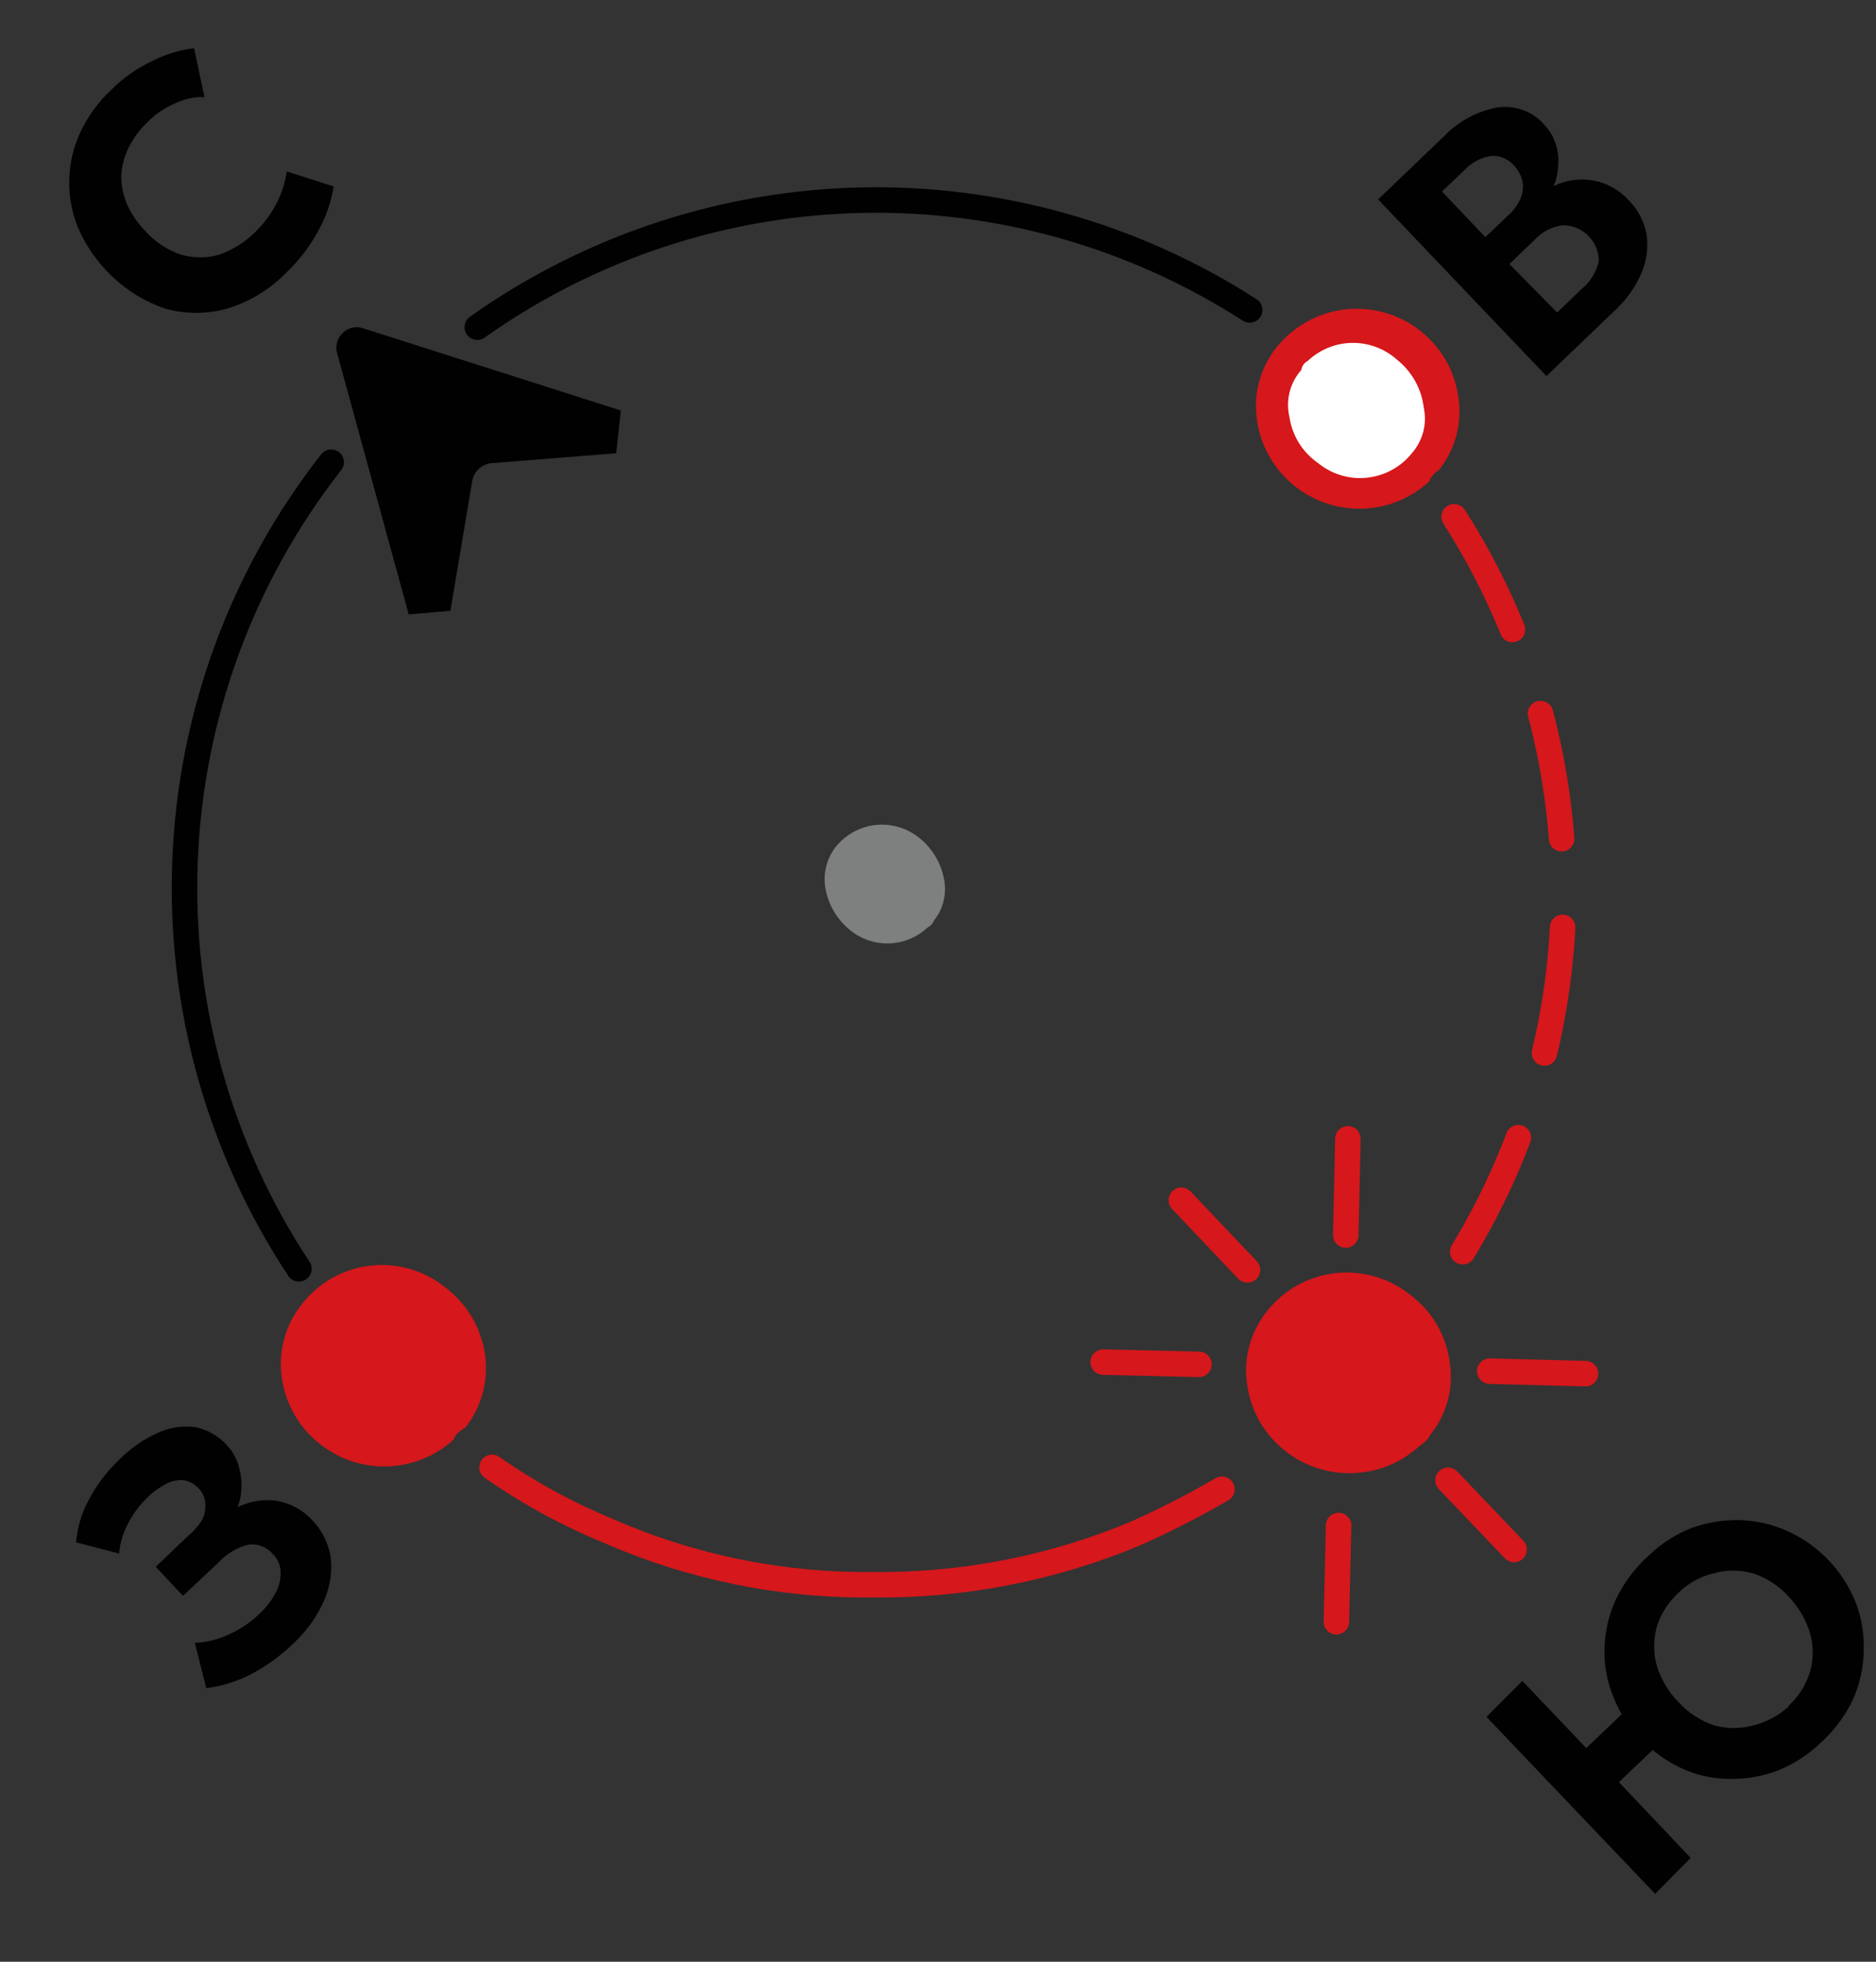 <svg width="22" height="23" viewBox="0 0 22 23" fill="none" xmlns="http://www.w3.org/2000/svg">
<rect x="0" y="0" width="22" height="23" fill="#333333" stroke="none"/>
<path d="M14.33 17.461C13.999 17.653 13.658 17.827 13.308 17.983C12.33 18.391 11.278 18.594 10.218 18.58C9.154 18.59 8.099 18.373 7.125 17.945C6.647 17.748 6.193 17.5 5.77 17.204" stroke="#D6171B" stroke-width="0.299" stroke-linecap="round" stroke-linejoin="round"/>
<path d="M17.053 6.059C17.903 7.388 18.349 8.936 18.336 10.514C18.323 12.092 17.853 13.632 16.981 14.948" stroke="#D6171B" stroke-width="0.299" stroke-linecap="round" stroke-linejoin="round" stroke-dasharray="1.49 1.04"/>
<path d="M3.884 5.419C2.837 6.756 2.238 8.389 2.17 10.086C2.102 11.783 2.569 13.459 3.505 14.876" stroke="#010101" stroke-width="0.299" stroke-linecap="round" stroke-linejoin="round"/>
<path d="M14.655 3.634C13.297 2.76 11.709 2.311 10.095 2.347C8.481 2.383 6.914 2.902 5.597 3.836" stroke="#010101" stroke-width="0.299" stroke-linecap="round" stroke-linejoin="round"/>
<path d="M16.624 16.711C16.697 16.608 16.749 16.491 16.776 16.368C16.804 16.244 16.806 16.116 16.784 15.992C16.762 15.867 16.715 15.748 16.646 15.642C16.578 15.536 16.489 15.444 16.384 15.373C16.175 15.223 15.917 15.157 15.661 15.186C15.405 15.216 15.17 15.339 15 15.533C14.926 15.635 14.874 15.752 14.845 15.874C14.817 15.998 14.813 16.125 14.834 16.249C14.855 16.374 14.901 16.493 14.968 16.6C15.036 16.706 15.124 16.799 15.227 16.871C15.328 16.955 15.445 17.018 15.571 17.056C15.697 17.093 15.829 17.105 15.96 17.09C16.09 17.075 16.217 17.034 16.331 16.969C16.445 16.904 16.545 16.816 16.624 16.711Z" fill="#D6171B"/>
<path d="M16.645 16.955C16.435 17.147 16.165 17.259 15.881 17.271C15.598 17.285 15.318 17.198 15.092 17.027C14.964 16.931 14.856 16.811 14.776 16.672C14.696 16.534 14.644 16.381 14.624 16.223C14.603 16.075 14.612 15.923 14.651 15.779C14.691 15.634 14.759 15.499 14.852 15.381C14.948 15.256 15.069 15.152 15.206 15.074C15.343 14.997 15.495 14.947 15.651 14.928C15.808 14.909 15.967 14.922 16.119 14.965C16.27 15.008 16.412 15.081 16.535 15.179C16.664 15.274 16.771 15.395 16.852 15.533C16.932 15.671 16.983 15.824 17.003 15.983C17.025 16.132 17.016 16.283 16.976 16.428C16.936 16.573 16.866 16.708 16.771 16.825C16.746 16.88 16.712 16.905 16.645 16.955ZM15.281 15.55C15.261 15.56 15.242 15.574 15.229 15.593C15.215 15.611 15.205 15.632 15.201 15.655C15.138 15.731 15.094 15.821 15.072 15.918C15.051 16.014 15.053 16.115 15.079 16.21C15.116 16.426 15.235 16.619 15.412 16.749C15.491 16.815 15.583 16.864 15.682 16.894C15.781 16.924 15.885 16.934 15.988 16.923C16.09 16.912 16.19 16.88 16.28 16.83C16.371 16.78 16.45 16.712 16.514 16.631C16.577 16.556 16.622 16.466 16.644 16.371C16.666 16.275 16.665 16.175 16.64 16.08C16.604 15.864 16.485 15.671 16.308 15.541C16.164 15.42 15.981 15.354 15.793 15.356C15.605 15.358 15.423 15.426 15.281 15.55Z" fill="#D6171B"/>
<path d="M10.87 10.726C10.916 10.667 10.949 10.599 10.967 10.527C10.985 10.454 10.987 10.378 10.973 10.305C10.96 10.231 10.931 10.161 10.889 10.1C10.846 10.038 10.791 9.986 10.727 9.948C10.669 9.899 10.601 9.863 10.529 9.841C10.456 9.82 10.38 9.814 10.304 9.824C10.229 9.834 10.157 9.86 10.092 9.899C10.027 9.938 9.971 9.991 9.928 10.053C9.882 10.112 9.849 10.18 9.831 10.252C9.813 10.325 9.811 10.401 9.825 10.474C9.838 10.548 9.867 10.617 9.909 10.679C9.952 10.741 10.007 10.793 10.071 10.831C10.193 10.918 10.343 10.955 10.491 10.935C10.639 10.916 10.775 10.841 10.87 10.726Z" fill="#7D807E"/>
<path d="M10.875 10.877C10.752 10.991 10.592 11.056 10.425 11.061C10.258 11.066 10.095 11.009 9.966 10.903C9.821 10.784 9.721 10.619 9.684 10.436C9.666 10.35 9.666 10.261 9.685 10.175C9.704 10.09 9.741 10.009 9.793 9.939C9.85 9.865 9.921 9.804 10.002 9.758C10.082 9.713 10.172 9.684 10.264 9.673C10.356 9.663 10.45 9.671 10.539 9.697C10.628 9.723 10.71 9.767 10.782 9.825C10.93 9.944 11.031 10.111 11.069 10.297C11.087 10.382 11.087 10.47 11.067 10.556C11.048 10.641 11.009 10.721 10.955 10.789C10.94 10.827 10.911 10.858 10.875 10.877ZM10.033 10.074L9.962 10.12C9.927 10.165 9.903 10.217 9.889 10.272C9.875 10.327 9.873 10.384 9.882 10.44C9.917 10.564 9.994 10.673 10.101 10.747C10.204 10.821 10.332 10.854 10.459 10.84C10.586 10.825 10.703 10.763 10.787 10.667C10.821 10.623 10.846 10.572 10.861 10.518C10.875 10.463 10.879 10.407 10.871 10.351C10.849 10.221 10.784 10.103 10.686 10.015C10.59 9.946 10.472 9.915 10.355 9.925C10.237 9.936 10.128 9.989 10.046 10.074H10.033Z" fill="#7D807E"/>
<path d="M16.717 5.368C16.79 5.265 16.842 5.149 16.87 5.026C16.898 4.903 16.901 4.776 16.88 4.652C16.859 4.528 16.814 4.409 16.747 4.302C16.68 4.195 16.592 4.103 16.489 4.03C16.28 3.88 16.022 3.814 15.766 3.843C15.51 3.873 15.275 3.996 15.105 4.19C15.031 4.292 14.979 4.408 14.95 4.531C14.922 4.654 14.918 4.782 14.939 4.906C14.96 5.031 15.006 5.15 15.073 5.257C15.141 5.363 15.229 5.456 15.332 5.528C15.433 5.61 15.549 5.671 15.674 5.708C15.798 5.744 15.929 5.756 16.058 5.741C16.187 5.726 16.312 5.685 16.425 5.621C16.538 5.557 16.637 5.471 16.717 5.368Z" fill="white"/>
<path d="M16.759 5.646C16.596 5.796 16.395 5.898 16.177 5.941C15.96 5.984 15.735 5.967 15.527 5.892C15.319 5.817 15.135 5.685 14.996 5.513C14.857 5.341 14.768 5.133 14.739 4.914C14.718 4.765 14.728 4.614 14.768 4.469C14.808 4.324 14.877 4.189 14.97 4.072C15.118 3.888 15.317 3.751 15.541 3.678C15.766 3.606 16.008 3.601 16.235 3.665C16.463 3.728 16.666 3.858 16.821 4.036C16.976 4.215 17.074 4.435 17.104 4.67C17.126 4.818 17.116 4.97 17.076 5.115C17.037 5.26 16.967 5.395 16.873 5.511C16.822 5.543 16.782 5.59 16.759 5.646ZM15.336 4.232C15.316 4.242 15.299 4.257 15.286 4.275C15.272 4.294 15.264 4.315 15.261 4.337C15.195 4.412 15.147 4.501 15.123 4.598C15.099 4.695 15.099 4.796 15.122 4.893C15.138 5 15.176 5.102 15.233 5.194C15.29 5.286 15.366 5.365 15.454 5.427C15.534 5.493 15.626 5.542 15.725 5.572C15.823 5.602 15.927 5.612 16.029 5.601C16.132 5.59 16.232 5.56 16.322 5.51C16.413 5.461 16.493 5.394 16.557 5.314C16.621 5.241 16.666 5.154 16.691 5.061C16.715 4.967 16.716 4.869 16.696 4.775C16.669 4.556 16.557 4.357 16.385 4.219C16.241 4.089 16.052 4.018 15.858 4.02C15.664 4.022 15.477 4.098 15.336 4.232Z" fill="#D6171B"/>
<path d="M5.281 16.597C5.354 16.495 5.407 16.379 5.435 16.256C5.463 16.133 5.466 16.006 5.444 15.882C5.423 15.758 5.377 15.639 5.309 15.533C5.241 15.427 5.153 15.335 5.05 15.263C4.84 15.114 4.582 15.047 4.327 15.077C4.071 15.106 3.835 15.23 3.665 15.423C3.592 15.526 3.54 15.642 3.512 15.764C3.484 15.887 3.48 16.015 3.502 16.139C3.523 16.263 3.569 16.381 3.637 16.488C3.705 16.594 3.793 16.686 3.896 16.757C3.997 16.84 4.113 16.902 4.238 16.939C4.363 16.975 4.494 16.987 4.623 16.972C4.752 16.957 4.877 16.916 4.99 16.852C5.103 16.787 5.202 16.701 5.281 16.597Z" fill="white"/>
<path d="M5.323 16.875C5.115 17.067 4.845 17.179 4.562 17.192C4.279 17.206 4 17.119 3.775 16.947C3.645 16.851 3.537 16.73 3.456 16.591C3.375 16.453 3.323 16.299 3.303 16.139C3.283 15.99 3.294 15.839 3.334 15.694C3.373 15.55 3.442 15.415 3.535 15.297C3.631 15.172 3.751 15.067 3.888 14.988C4.025 14.91 4.176 14.859 4.333 14.84C4.49 14.821 4.649 14.833 4.801 14.876C4.953 14.919 5.095 14.992 5.218 15.091C5.346 15.187 5.454 15.307 5.535 15.445C5.616 15.583 5.668 15.736 5.69 15.895C5.709 16.043 5.699 16.195 5.659 16.339C5.619 16.484 5.551 16.619 5.458 16.736C5.403 16.77 5.332 16.817 5.323 16.875Z" fill="#D6171B"/>
<path d="M5.538 5.638L5.282 7.161L4.793 7.203L3.952 4.135C3.941 4.092 3.942 4.048 3.955 4.005C3.968 3.963 3.993 3.926 4.026 3.897C4.059 3.867 4.099 3.848 4.142 3.84C4.186 3.833 4.23 3.837 4.271 3.853L7.281 4.813L7.226 5.314L5.757 5.431C5.703 5.438 5.653 5.461 5.614 5.498C5.574 5.536 5.548 5.584 5.538 5.638Z" fill="#010101"/>
<path d="M14.629 14.889L13.854 14.072" stroke="#D6171B" stroke-width="0.299" stroke-linecap="round" stroke-linejoin="round"/>
<path d="M17.756 18.167L16.981 17.355" stroke="#D6171B" stroke-width="0.299" stroke-linecap="round" stroke-linejoin="round"/>
<path d="M15.782 14.48L15.807 13.352" stroke="#D6171B" stroke-width="0.299" stroke-linecap="round" stroke-linejoin="round"/>
<path d="M15.672 19.014L15.698 17.886" stroke="#D6171B" stroke-width="0.299" stroke-linecap="round" stroke-linejoin="round"/>
<path d="M17.47 16.076L18.593 16.105" stroke="#D6171B" stroke-width="0.299" stroke-linecap="round" stroke-linejoin="round"/>
<path d="M12.937 15.97L14.06 15.996" stroke="#D6171B" stroke-width="0.299" stroke-linecap="round" stroke-linejoin="round"/>
<path d="M3.358 3.196C3.166 3.392 2.929 3.536 2.668 3.617C2.427 3.685 2.172 3.685 1.931 3.617C1.704 3.538 1.496 3.412 1.321 3.247C1.146 3.082 1.006 2.883 0.912 2.662C0.841 2.485 0.806 2.294 0.812 2.103C0.817 1.912 0.861 1.724 0.942 1.551C1.03 1.364 1.153 1.195 1.304 1.054C1.445 0.912 1.61 0.797 1.792 0.713C1.943 0.635 2.107 0.585 2.276 0.566L2.398 1.138C2.28 1.135 2.164 1.159 2.057 1.21C1.938 1.26 1.829 1.333 1.737 1.425C1.642 1.513 1.563 1.619 1.506 1.736C1.456 1.839 1.427 1.95 1.422 2.064C1.422 2.177 1.445 2.289 1.489 2.393C1.541 2.51 1.613 2.617 1.704 2.708C1.817 2.836 1.962 2.932 2.125 2.986C2.27 3.028 2.425 3.028 2.571 2.986C2.729 2.93 2.873 2.839 2.992 2.721C3.088 2.629 3.169 2.522 3.232 2.405C3.299 2.283 3.344 2.148 3.362 2.01L3.913 2.186C3.885 2.363 3.826 2.534 3.741 2.691C3.641 2.879 3.512 3.05 3.358 3.196Z" fill="#010101"/>
<path d="M18.135 4.409L16.161 2.338L16.931 1.601C17.099 1.424 17.318 1.305 17.558 1.26C17.662 1.245 17.767 1.256 17.865 1.292C17.963 1.329 18.05 1.391 18.118 1.471C18.176 1.534 18.219 1.608 18.244 1.69C18.271 1.771 18.281 1.857 18.273 1.942C18.27 2.025 18.252 2.106 18.219 2.182C18.361 2.112 18.521 2.089 18.677 2.115C18.84 2.143 18.988 2.225 19.098 2.346C19.208 2.455 19.281 2.595 19.309 2.746C19.332 2.9 19.311 3.058 19.25 3.201C19.176 3.373 19.065 3.526 18.926 3.651L18.135 4.409ZM17.419 2.78L17.693 2.519C17.753 2.466 17.801 2.4 17.832 2.325C17.859 2.262 17.867 2.191 17.853 2.123C17.837 2.053 17.802 1.989 17.752 1.938C17.718 1.9 17.677 1.87 17.63 1.851C17.583 1.832 17.533 1.824 17.482 1.829C17.365 1.848 17.257 1.906 17.175 1.993L16.91 2.245L17.419 2.78ZM18.261 3.664L18.551 3.386C18.651 3.303 18.721 3.189 18.749 3.062C18.749 2.95 18.705 2.843 18.626 2.764C18.547 2.685 18.44 2.641 18.328 2.641C18.202 2.656 18.086 2.716 18 2.809L17.701 3.096L18.261 3.664Z" fill="#010101"/>
<path d="M3.451 19.258C3.302 19.406 3.131 19.53 2.946 19.628C2.781 19.714 2.603 19.769 2.419 19.792L2.285 19.262C2.422 19.255 2.556 19.222 2.68 19.165C2.814 19.105 2.937 19.023 3.042 18.921C3.121 18.849 3.187 18.763 3.236 18.668C3.275 18.593 3.294 18.509 3.291 18.424C3.287 18.348 3.256 18.276 3.202 18.222C3.167 18.181 3.123 18.15 3.073 18.13C3.023 18.11 2.969 18.103 2.916 18.109C2.782 18.142 2.661 18.213 2.567 18.315L2.146 18.71L1.826 18.37L2.205 18.008C2.269 17.955 2.325 17.893 2.369 17.822C2.401 17.76 2.414 17.69 2.407 17.62C2.402 17.553 2.372 17.49 2.323 17.444C2.279 17.397 2.221 17.366 2.158 17.355C2.089 17.348 2.019 17.361 1.956 17.393C1.871 17.437 1.793 17.494 1.725 17.561C1.633 17.651 1.556 17.755 1.498 17.869C1.442 17.976 1.407 18.093 1.397 18.214L0.892 18.083C0.907 17.904 0.96 17.731 1.047 17.574C1.14 17.399 1.261 17.242 1.405 17.107C1.538 16.974 1.695 16.867 1.868 16.791C2.001 16.734 2.146 16.714 2.289 16.732C2.432 16.761 2.562 16.835 2.659 16.943C2.719 17.005 2.764 17.079 2.79 17.162C2.818 17.244 2.833 17.331 2.832 17.418C2.832 17.505 2.817 17.59 2.786 17.671C2.926 17.601 3.084 17.575 3.24 17.595C3.402 17.622 3.55 17.702 3.661 17.822C3.773 17.938 3.847 18.085 3.876 18.243C3.899 18.418 3.874 18.595 3.804 18.757C3.723 18.947 3.602 19.117 3.451 19.258Z" fill="#010101"/>
<path d="M19.41 22.204L17.432 20.129L17.853 19.708L18.602 20.495L19.233 19.893L19.616 20.293L18.985 20.895L19.827 21.783L19.41 22.204ZM21.367 20.419C21.22 20.564 21.045 20.678 20.854 20.756C20.673 20.826 20.48 20.86 20.286 20.857C20.093 20.856 19.902 20.815 19.726 20.735C19.543 20.65 19.377 20.532 19.238 20.386C19.096 20.241 18.986 20.069 18.914 19.88C18.842 19.701 18.809 19.509 18.817 19.316C18.823 19.123 18.867 18.933 18.947 18.757C19.04 18.562 19.17 18.387 19.33 18.243C19.478 18.098 19.654 17.984 19.848 17.911C20.024 17.849 20.209 17.819 20.395 17.822C20.588 17.827 20.779 17.869 20.955 17.948C21.324 18.112 21.614 18.415 21.763 18.79C21.832 18.971 21.863 19.165 21.856 19.358C21.852 19.554 21.809 19.748 21.729 19.927C21.641 20.112 21.518 20.279 21.367 20.419ZM20.976 19.998C21.065 19.916 21.136 19.818 21.186 19.708C21.234 19.603 21.258 19.489 21.258 19.373C21.258 19.258 21.234 19.144 21.186 19.039C21.135 18.919 21.062 18.809 20.972 18.715C20.858 18.589 20.712 18.496 20.551 18.445C20.404 18.404 20.248 18.404 20.101 18.445C19.942 18.482 19.796 18.562 19.68 18.677C19.592 18.76 19.521 18.858 19.469 18.967C19.422 19.072 19.398 19.186 19.398 19.302C19.398 19.417 19.422 19.531 19.469 19.636C19.52 19.756 19.593 19.864 19.684 19.956C19.799 20.082 19.943 20.176 20.105 20.23C20.254 20.27 20.41 20.27 20.559 20.23C20.715 20.192 20.858 20.115 20.976 20.007V19.998Z" fill="#010101"/>
</svg>

